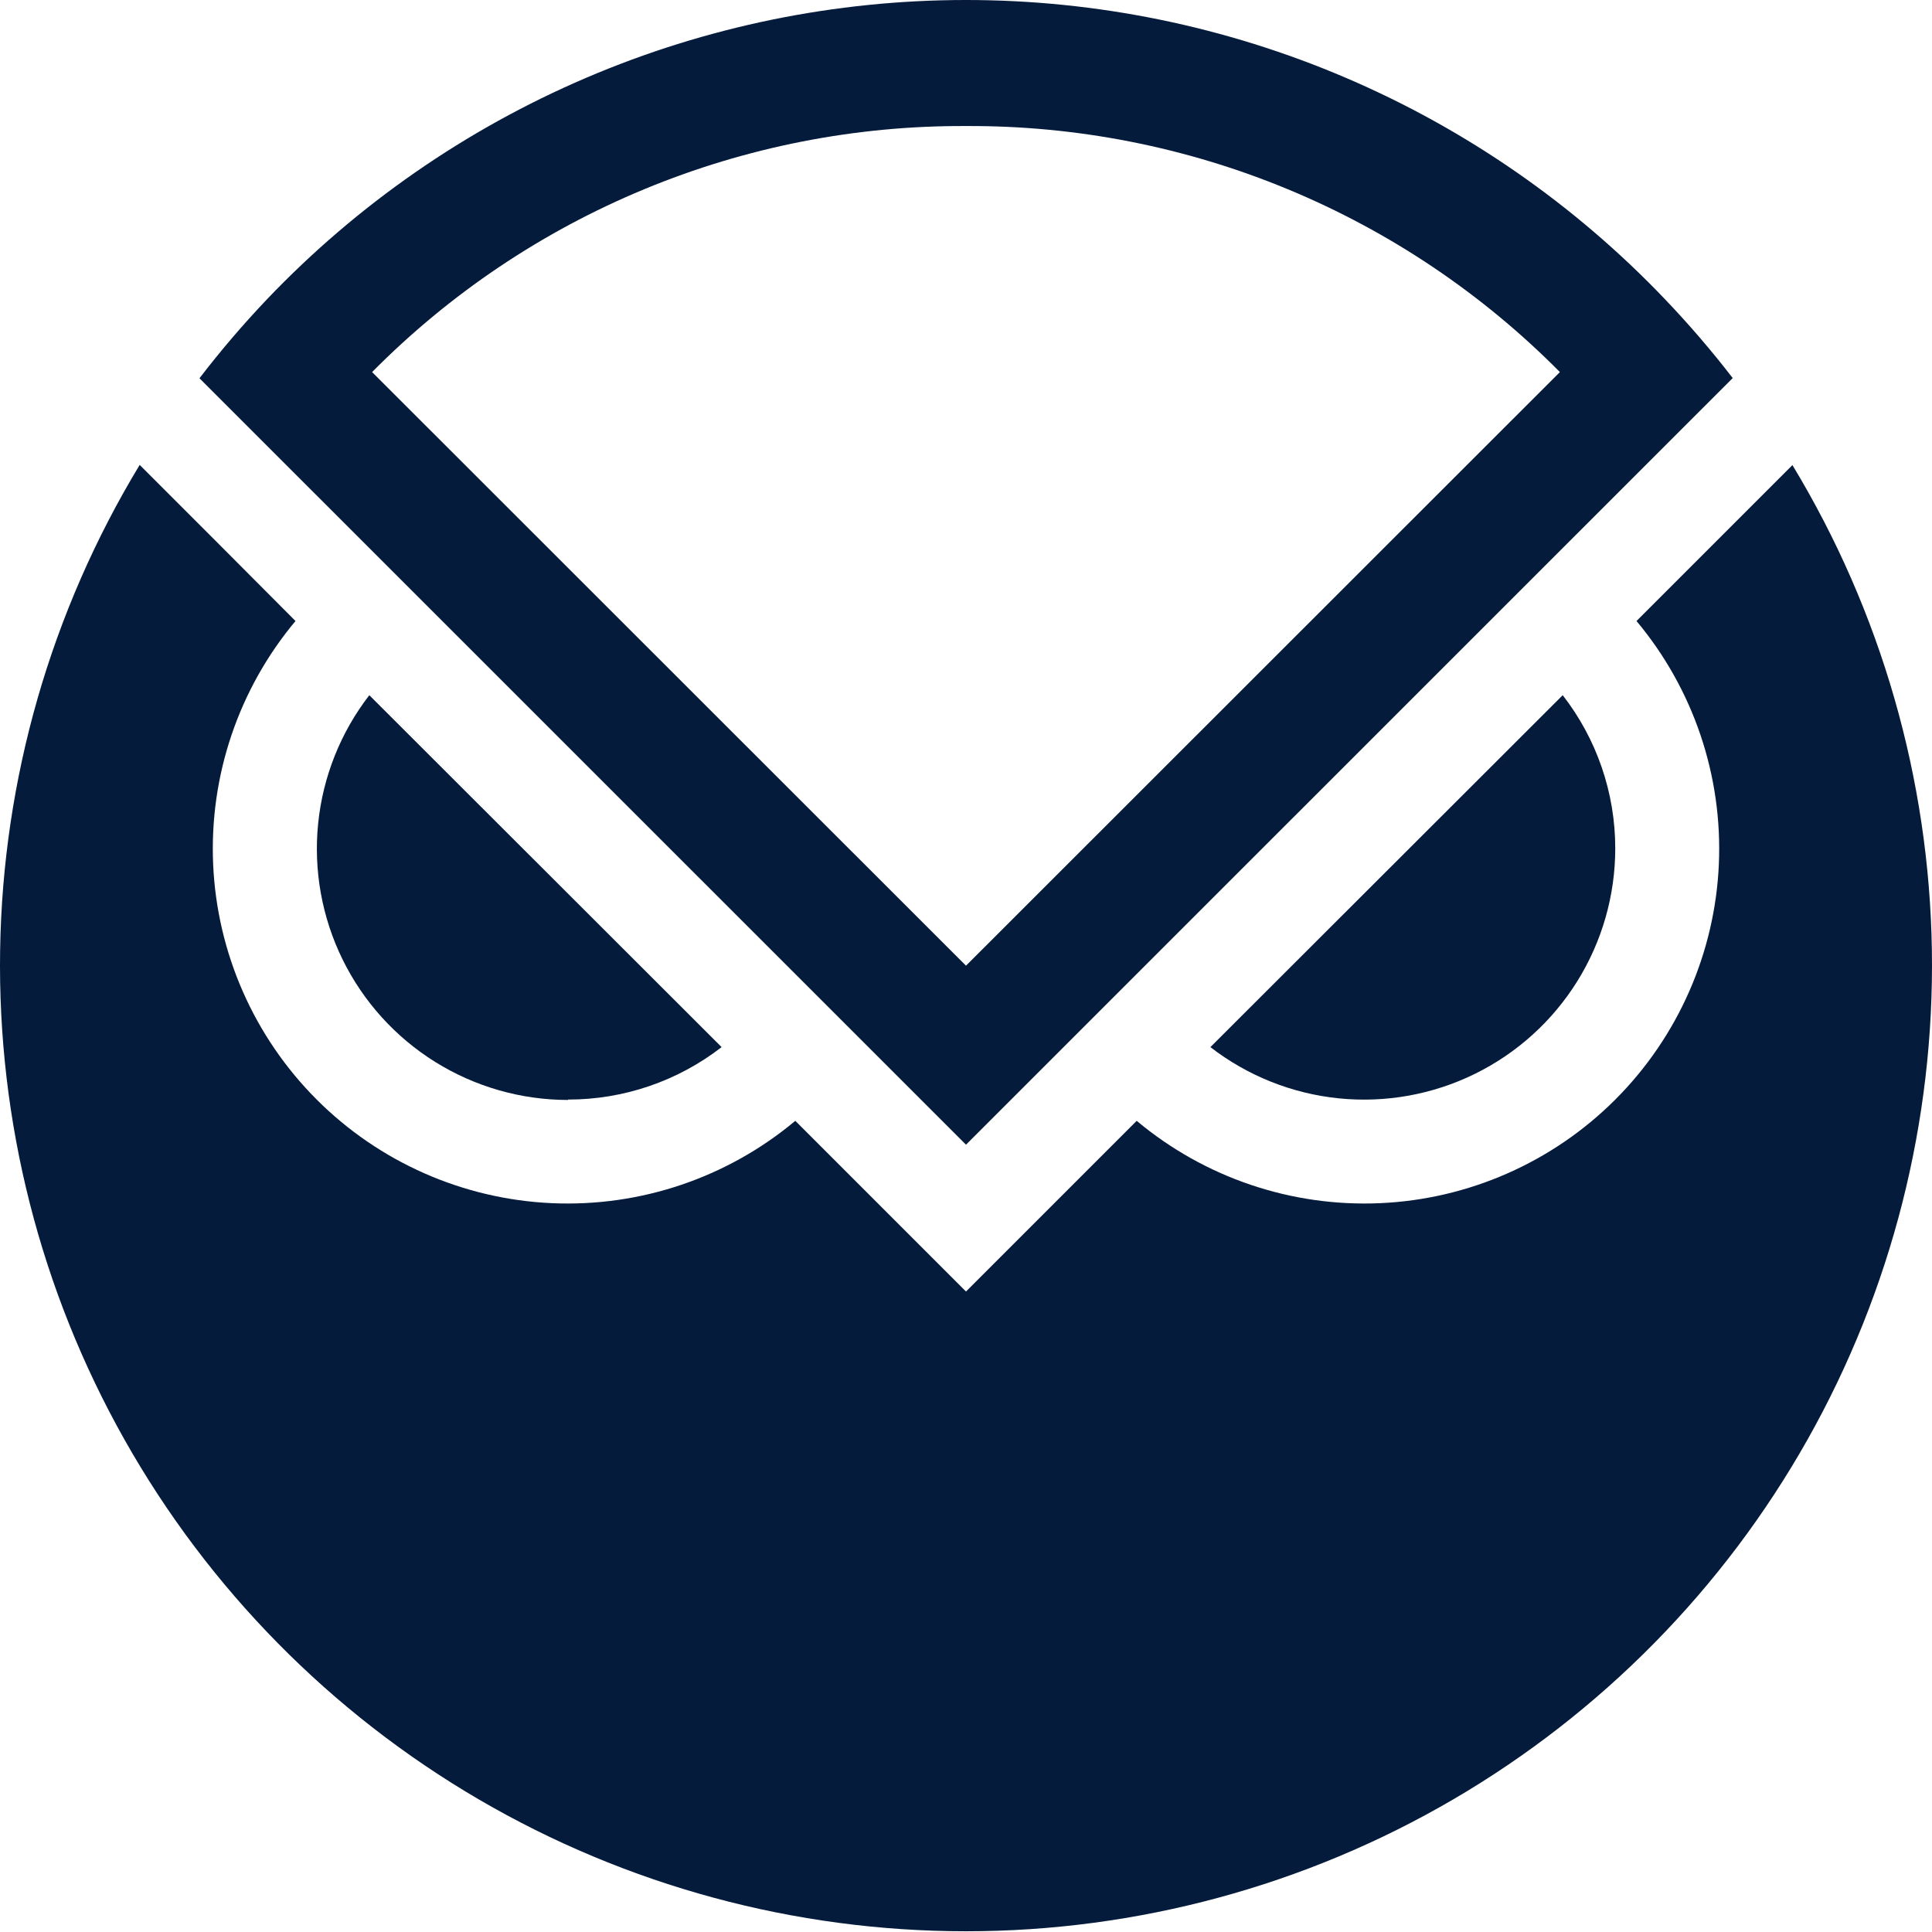 <svg width="500" height="500" viewBox="0 0 500 500" fill="none" xmlns="http://www.w3.org/2000/svg">
<path d="M147.003 284.567C161.393 284.582 175.379 279.806 186.753 270.992L95.578 179.917C88.147 189.531 83.56 201.035 82.337 213.124C81.114 225.214 83.304 237.404 88.659 248.311C94.014 259.219 102.319 268.407 112.632 274.833C122.944 281.259 134.852 284.666 147.003 284.667V284.567Z" fill="#051B3B"/>
<path d="M418.026 219.542C418.026 205.188 413.24 191.245 404.426 179.917L313.25 270.992C322.866 278.431 334.375 283.025 346.471 284.251C358.566 285.477 370.763 283.286 381.676 277.927C392.589 272.568 401.78 264.256 408.205 253.936C414.631 243.615 418.033 231.699 418.026 219.542V219.542Z" fill="#051B3B"/>
<path d="M463.85 120.394L423.525 160.719C438.25 178.317 445.852 200.79 444.835 223.714C443.818 246.637 434.255 268.349 418.03 284.574C401.805 300.799 380.093 310.362 357.17 311.379C334.247 312.396 311.773 304.793 294.175 290.069L250 334.244L205.825 290.069C188.227 304.793 165.753 312.396 142.83 311.379C119.907 310.362 98.195 300.799 81.97 284.574C65.745 268.349 56.182 246.637 55.165 223.714C54.148 200.79 61.75 178.317 76.475 160.719L55.75 139.919L36.15 120.319C13.19 158.236 0.725 201.575 0.031 245.897C-0.663 290.218 10.439 333.927 32.201 372.544C53.962 411.161 85.6 443.298 123.872 465.662C162.144 488.025 205.673 499.811 250 499.811C294.327 499.811 337.856 488.025 376.128 465.662C414.4 443.298 446.038 411.161 467.799 372.544C489.561 333.927 500.663 290.218 499.969 245.897C499.275 201.575 486.81 158.236 463.85 120.319V120.394Z" fill="#051B3B"/>
<path d="M430.874 77.419C407.528 52.952 379.462 33.475 348.372 20.168C317.283 6.861 283.816 0 249.999 0C216.181 0 182.715 6.861 151.625 20.168C120.535 33.475 92.469 52.952 69.124 77.419C62.932 83.93 57.091 90.764 51.623 97.894L249.999 296.244L448.424 97.844C442.939 90.73 437.08 83.912 430.874 77.419V77.419ZM249.999 32.619C278.565 32.476 306.873 38.034 333.265 48.968C359.657 59.901 383.602 75.991 403.699 96.294L249.999 249.919L96.299 96.294C116.395 75.991 140.34 59.901 166.732 48.968C193.124 38.034 221.432 32.476 249.999 32.619V32.619Z" fill="#051B3B"/>
</svg>
